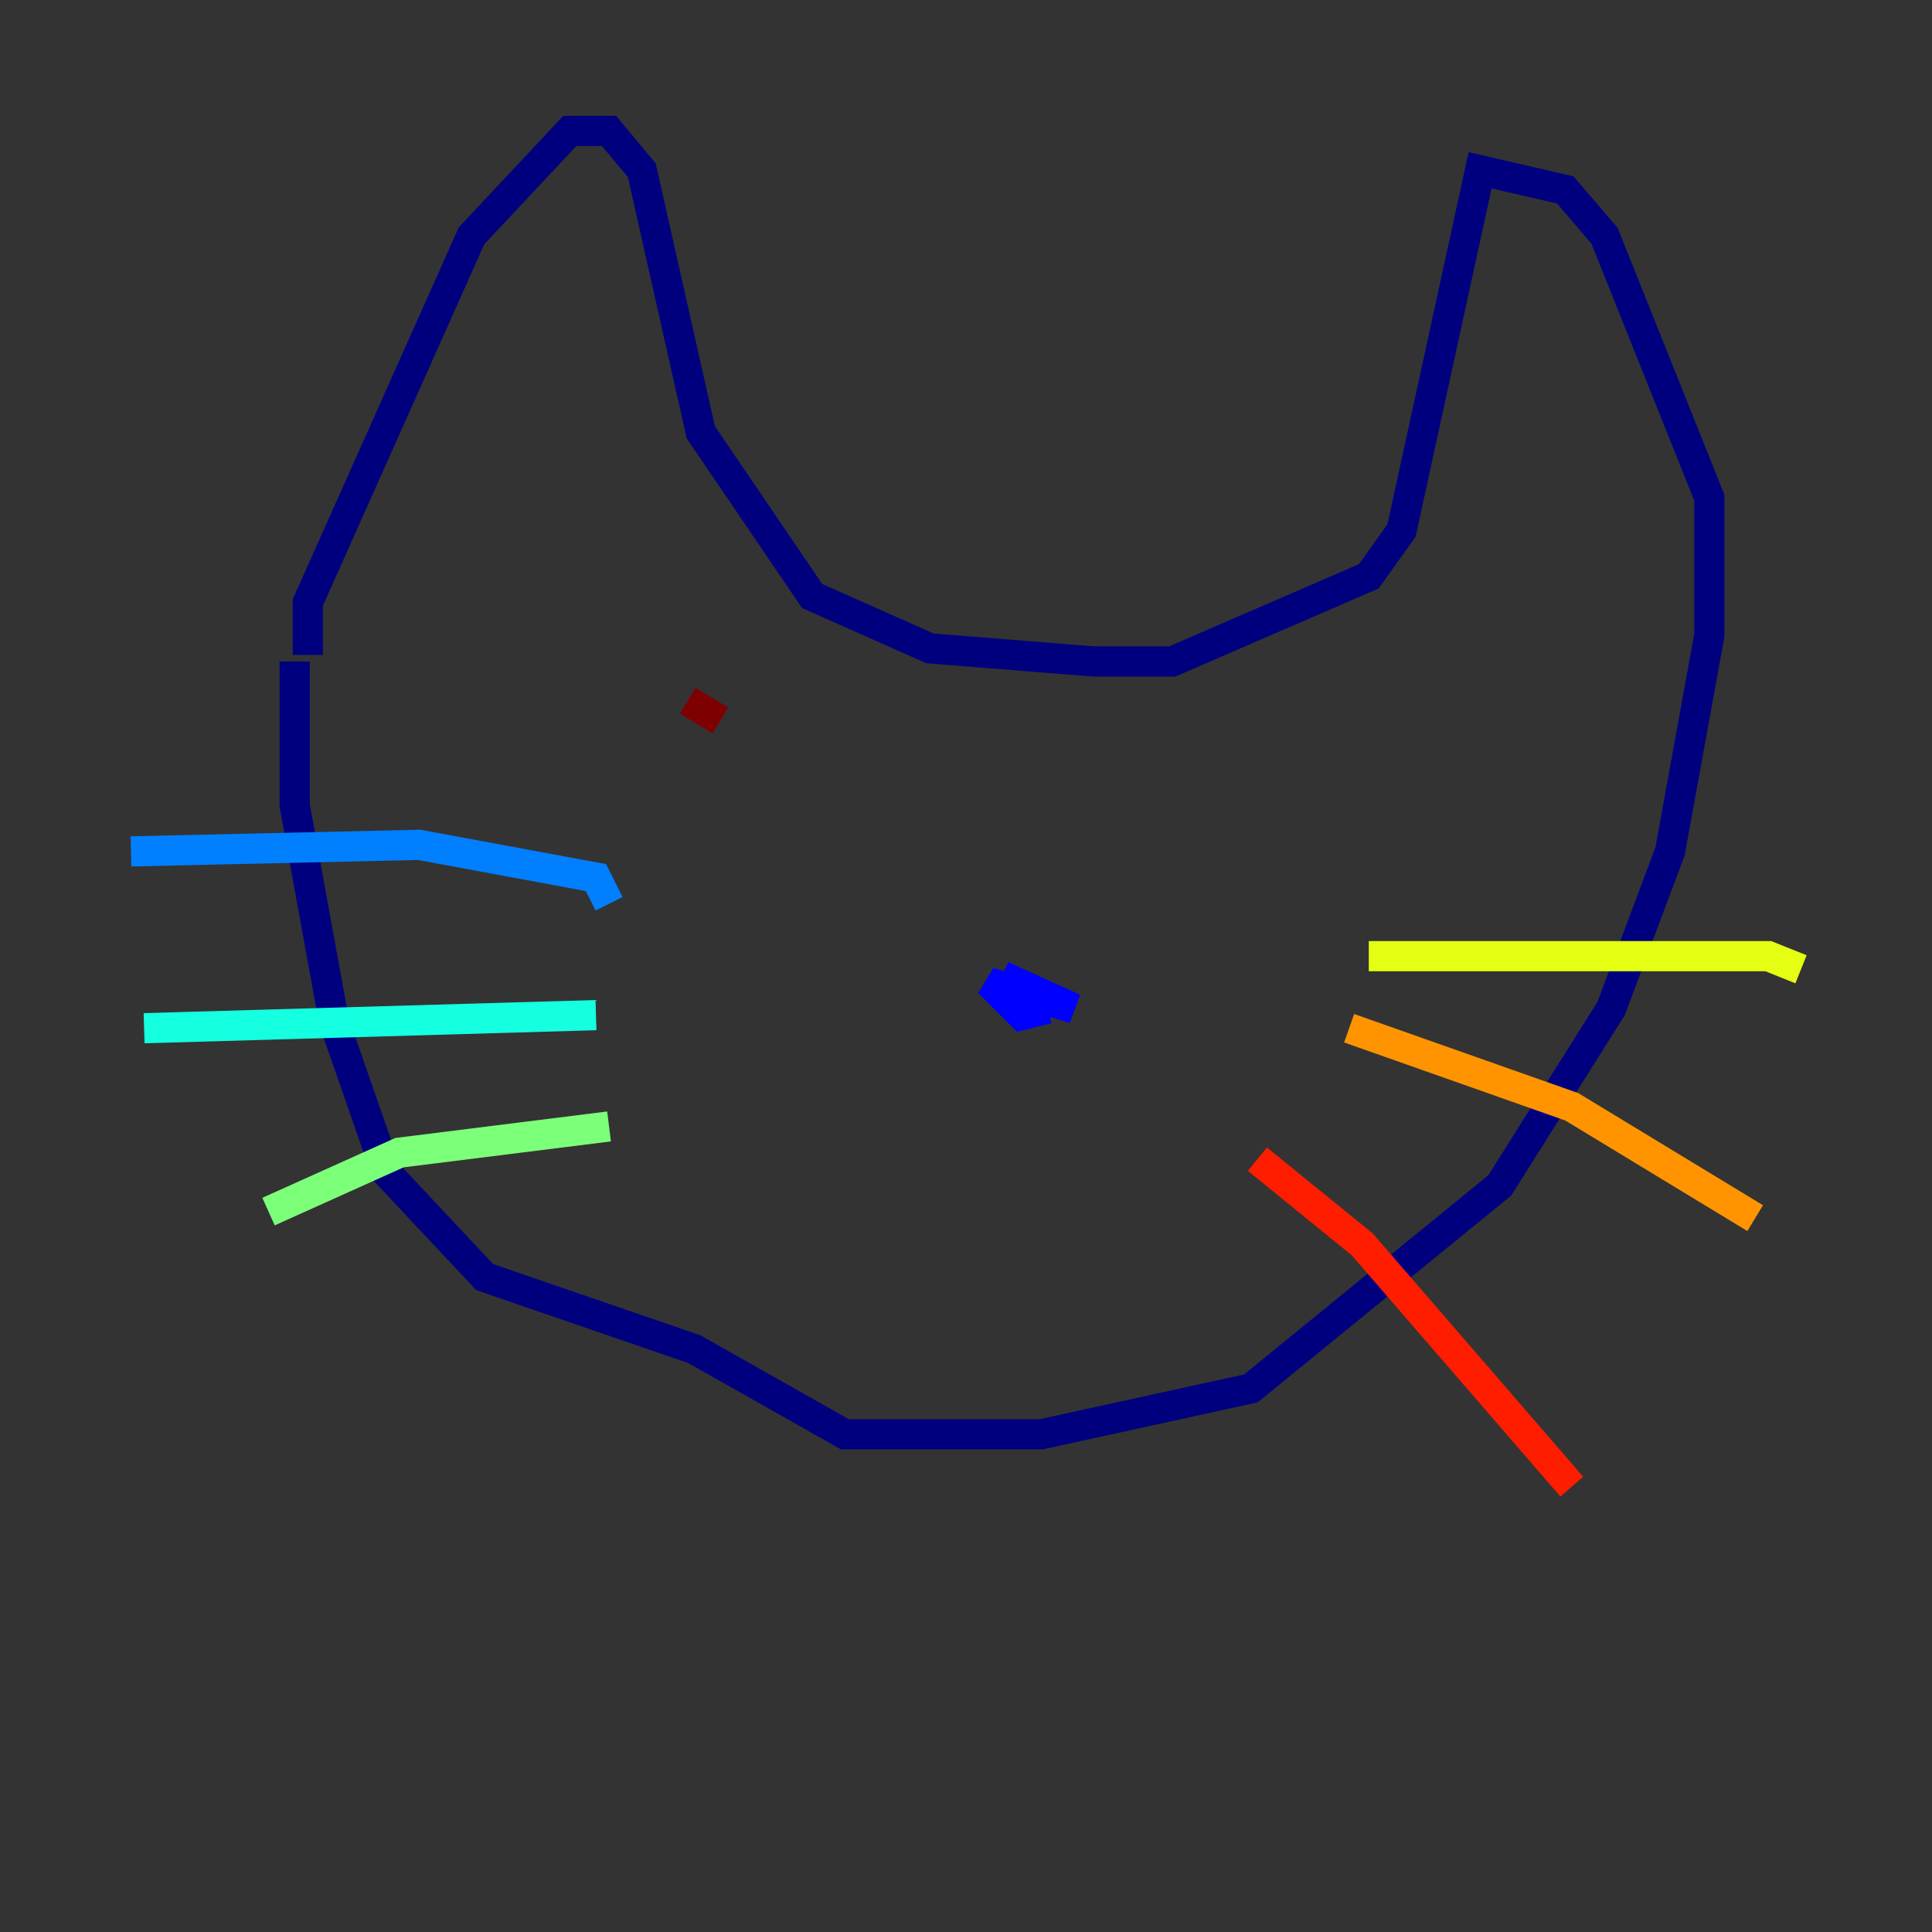 <?xml version="1.0" encoding="utf-8" ?>
<svg baseProfile="tiny" height="128" version="1.2" viewBox="0,0,128,128" width="128" xmlns="http://www.w3.org/2000/svg" xmlns:ev="http://www.w3.org/2001/xml-events" xmlns:xlink="http://www.w3.org/1999/xlink"><rect x="0" y="0" width="128" height="128" fill="#333333" stroke="none"/><defs /><polyline fill="none" points="19.525,43.824 19.525,53.37 22.129,67.688 25.6,77.668 32.108,84.61 45.993,89.383 55.973,95.024 68.99,95.024 82.875,91.986 99.363,78.536 106.739,66.82 110.644,56.407 113.248,42.088 113.248,32.976 106.305,15.62 103.702,12.583 98.061,11.281 92.854,35.146 90.685,38.183 77.668,43.824 72.461,43.824 61.614,42.956 53.803,39.485 46.427,28.637 42.522,11.281 40.352,8.678 37.749,8.678 31.241,15.62 20.393,39.919 20.393,43.39" stroke="#00007f" stroke-width="2" /><polyline fill="none" points="66.386,64.651 71.159,66.82 65.519,65.085 67.688,67.254 69.424,66.82" stroke="#0000ff" stroke-width="2" /><polyline fill="none" points="8.678,56.407 27.77,55.973 39.485,58.142 40.352,59.878" stroke="#0080ff" stroke-width="2" /><polyline fill="none" points="9.546,68.122 39.485,67.254" stroke="#15ffe1" stroke-width="2" /><polyline fill="none" points="17.79,80.271 26.468,76.366 40.352,74.63" stroke="#7cff79" stroke-width="2" /><polyline fill="none" points="90.685,63.349 117.153,63.349 119.322,64.217" stroke="#e4ff12" stroke-width="2" /><polyline fill="none" points="89.383,68.122 104.136,73.329 116.285,80.705" stroke="#ff9400" stroke-width="2" /><polyline fill="none" points="83.308,76.8 90.251,82.441 104.136,98.495" stroke="#ff1d00" stroke-width="2" /><polyline fill="none" points="45.559,46.427 47.729,47.729" stroke="#7f0000" stroke-width="2" /></svg>